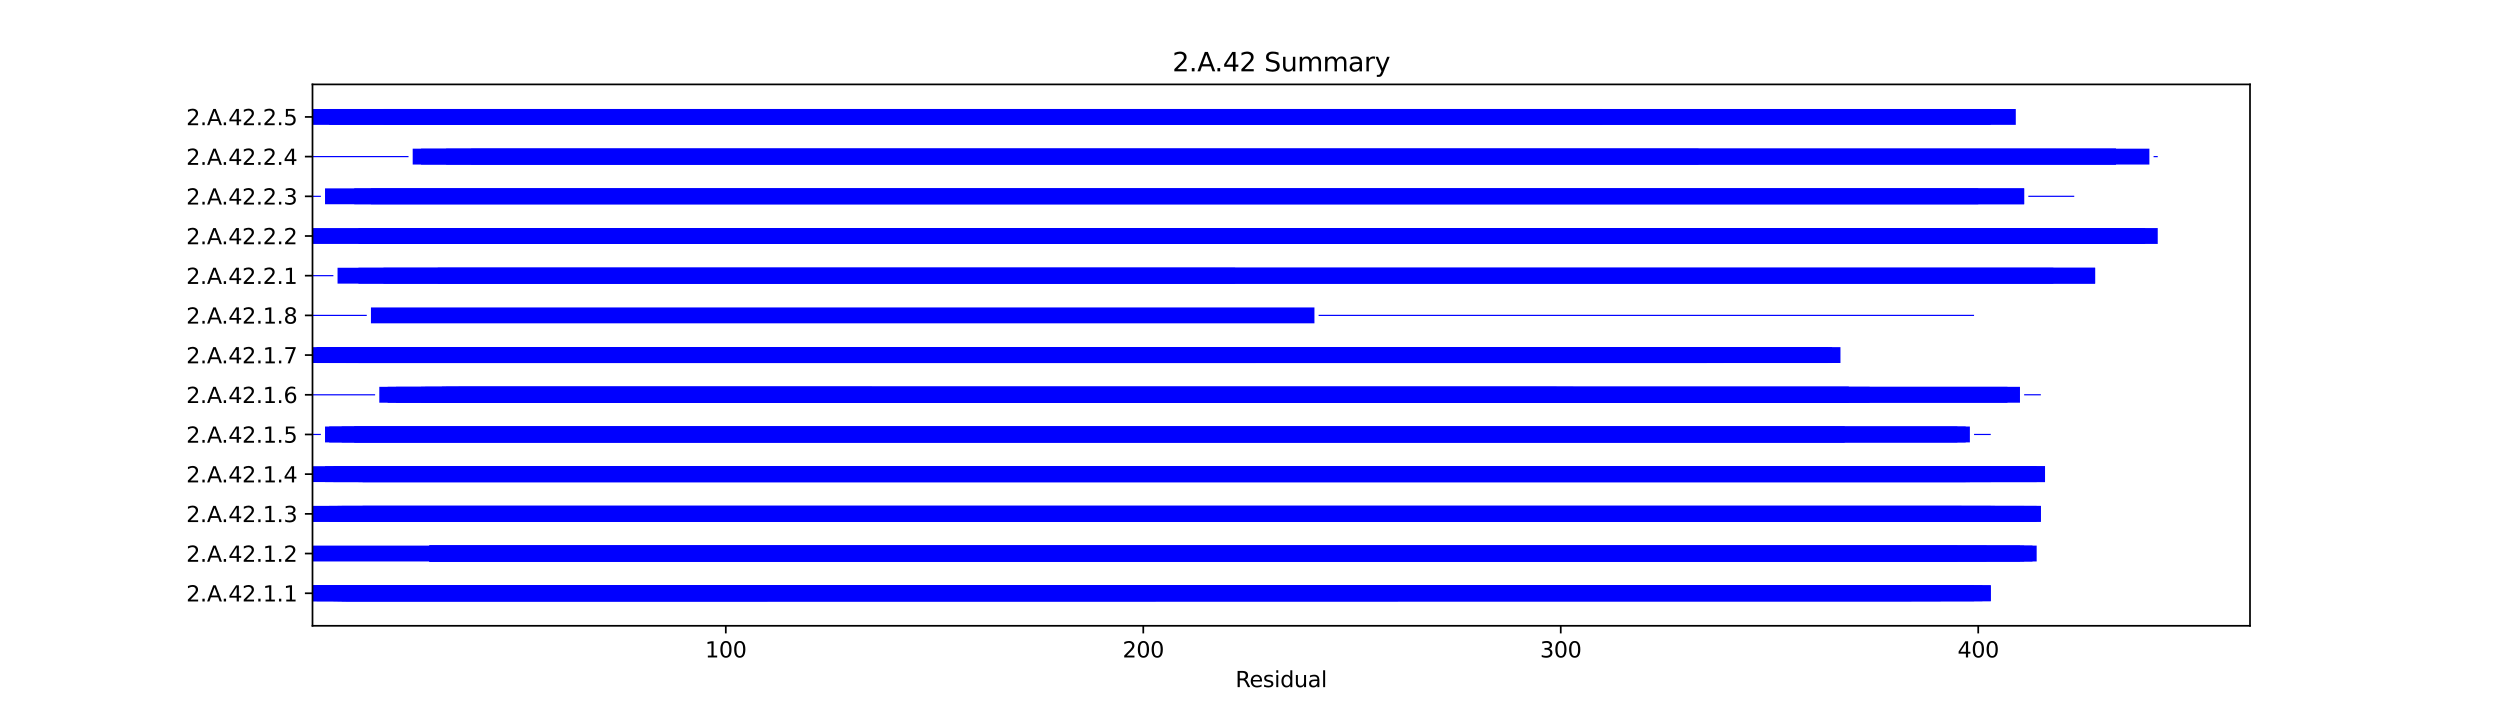 <?xml version="1.0" encoding="utf-8" standalone="no"?>
<!DOCTYPE svg PUBLIC "-//W3C//DTD SVG 1.1//EN"
  "http://www.w3.org/Graphics/SVG/1.1/DTD/svg11.dtd">
<svg xmlns:xlink="http://www.w3.org/1999/xlink" width="1152pt" height="324pt" viewBox="0 0 1152 324" xmlns="http://www.w3.org/2000/svg" version="1.1">
 <defs>
  <style type="text/css">*{stroke-linejoin: round; stroke-linecap: butt}</style>
 </defs>
 <g id="figure_1">
  <g id="patch_1">
   <path d="M 0 324 
L 1152 324 
L 1152 0 
L 0 0 
z
" style="fill: #ffffff"/>
  </g>
  <g id="axes_1">
   <g id="patch_2">
    <path d="M 144 288.36 
L 1036.8 288.36 
L 1036.8 38.88 
L 144 38.88 
z
" style="fill: #ffffff"/>
   </g>
   <g id="patch_3">
    <path d="M 144 277.02 
L 917.337 277.02 
L 917.337 269.704 
L 144 269.704 
z
" clip-path="url(#pc63a8772eb)" style="fill: #0000ff"/>
   </g>
   <g id="patch_4">
    <path d="M 144 277.02 
L 909.642 277.02 
L 909.642 269.704 
L 144 269.704 
z
" clip-path="url(#pc63a8772eb)" style="fill: #0000ff"/>
   </g>
   <g id="patch_5">
    <path d="M 144 277.02 
L 894.252 277.02 
L 894.252 269.704 
L 144 269.704 
z
" clip-path="url(#pc63a8772eb)" style="fill: #0000ff"/>
   </g>
   <g id="patch_6">
    <path d="M 145.924 277.02 
L 917.337 277.02 
L 917.337 269.704 
L 145.924 269.704 
z
" clip-path="url(#pc63a8772eb)" style="fill: #0000ff"/>
   </g>
   <g id="patch_7">
    <path d="M 153.619 277.02 
L 913.489 277.02 
L 913.489 269.704 
L 153.619 269.704 
z
" clip-path="url(#pc63a8772eb)" style="fill: #0000ff"/>
   </g>
   <g id="patch_8">
    <path d="M 155.542 277.02 
L 880.786 277.02 
L 880.786 269.704 
L 155.542 269.704 
z
" clip-path="url(#pc63a8772eb)" style="fill: #0000ff"/>
   </g>
   <g id="patch_9">
    <path d="M 157.466 277.02 
L 353.686 277.02 
L 353.686 269.704 
L 157.466 269.704 
z
" clip-path="url(#pc63a8772eb)" style="fill: #0000ff"/>
   </g>
   <g id="patch_10">
    <path d="M 157.466 277.02 
L 532.592 277.02 
L 532.592 269.704 
L 157.466 269.704 
z
" clip-path="url(#pc63a8772eb)" style="fill: #0000ff"/>
   </g>
   <g id="patch_11">
    <path d="M 159.39 277.02 
L 644.168 277.02 
L 644.168 269.704 
L 159.39 269.704 
z
" clip-path="url(#pc63a8772eb)" style="fill: #0000ff"/>
   </g>
   <g id="patch_12">
    <path d="M 144 258.73 
L 938.498 258.73 
L 938.498 251.414 
L 144 251.414 
z
" clip-path="url(#pc63a8772eb)" style="fill: #0000ff"/>
   </g>
   <g id="patch_13">
    <path d="M 197.864 258.73 
L 936.574 258.73 
L 936.574 251.414 
L 197.864 251.414 
z
" clip-path="url(#pc63a8772eb)" style="fill: #0000ff"/>
   </g>
   <g id="patch_14">
    <path d="M 197.864 258.73 
L 932.727 258.73 
L 932.727 251.414 
L 197.864 251.414 
z
" clip-path="url(#pc63a8772eb)" style="fill: #0000ff"/>
   </g>
   <g id="patch_15">
    <path d="M 197.864 258.73 
L 930.803 258.73 
L 930.803 251.414 
L 197.864 251.414 
z
" clip-path="url(#pc63a8772eb)" style="fill: #0000ff"/>
   </g>
   <g id="patch_16">
    <path d="M 197.864 258.73 
L 901.947 258.73 
L 901.947 251.414 
L 197.864 251.414 
z
" clip-path="url(#pc63a8772eb)" style="fill: #0000ff"/>
   </g>
   <g id="patch_17">
    <path d="M 197.864 258.73 
L 915.413 258.73 
L 915.413 251.414 
L 197.864 251.414 
z
" clip-path="url(#pc63a8772eb)" style="fill: #0000ff"/>
   </g>
   <g id="patch_18">
    <path d="M 144 240.439 
L 940.421 240.439 
L 940.421 233.123 
L 144 233.123 
z
" clip-path="url(#pc63a8772eb)" style="fill: #0000ff"/>
   </g>
   <g id="patch_19">
    <path d="M 144 240.439 
L 932.727 240.439 
L 932.727 233.123 
L 144 233.123 
z
" clip-path="url(#pc63a8772eb)" style="fill: #0000ff"/>
   </g>
   <g id="patch_20">
    <path d="M 151.695 240.439 
L 938.498 240.439 
L 938.498 233.123 
L 151.695 233.123 
z
" clip-path="url(#pc63a8772eb)" style="fill: #0000ff"/>
   </g>
   <g id="patch_21">
    <path d="M 155.542 240.439 
L 917.337 240.439 
L 917.337 233.123 
L 155.542 233.123 
z
" clip-path="url(#pc63a8772eb)" style="fill: #0000ff"/>
   </g>
   <g id="patch_22">
    <path d="M 157.466 240.439 
L 940.421 240.439 
L 940.421 233.123 
L 157.466 233.123 
z
" clip-path="url(#pc63a8772eb)" style="fill: #0000ff"/>
   </g>
   <g id="patch_23">
    <path d="M 167.085 240.439 
L 919.261 240.439 
L 919.261 233.123 
L 167.085 233.123 
z
" clip-path="url(#pc63a8772eb)" style="fill: #0000ff"/>
   </g>
   <g id="patch_24">
    <path d="M 167.085 240.439 
L 903.871 240.439 
L 903.871 233.123 
L 167.085 233.123 
z
" clip-path="url(#pc63a8772eb)" style="fill: #0000ff"/>
   </g>
   <g id="patch_25">
    <path d="M 144 222.149 
L 942.345 222.149 
L 942.345 214.833 
L 144 214.833 
z
" clip-path="url(#pc63a8772eb)" style="fill: #0000ff"/>
   </g>
   <g id="patch_26">
    <path d="M 149.771 222.149 
L 907.718 222.149 
L 907.718 214.833 
L 149.771 214.833 
z
" clip-path="url(#pc63a8772eb)" style="fill: #0000ff"/>
   </g>
   <g id="patch_27">
    <path d="M 153.619 222.149 
L 917.337 222.149 
L 917.337 214.833 
L 153.619 214.833 
z
" clip-path="url(#pc63a8772eb)" style="fill: #0000ff"/>
   </g>
   <g id="patch_28">
    <path d="M 165.161 222.149 
L 905.794 222.149 
L 905.794 214.833 
L 165.161 214.833 
z
" clip-path="url(#pc63a8772eb)" style="fill: #0000ff"/>
   </g>
   <g id="patch_29">
    <path d="M 167.085 222.149 
L 942.345 222.149 
L 942.345 214.833 
L 167.085 214.833 
z
" clip-path="url(#pc63a8772eb)" style="fill: #0000ff"/>
   </g>
   <g id="patch_30">
    <path d="M 167.085 222.149 
L 938.498 222.149 
L 938.498 214.833 
L 167.085 214.833 
z
" clip-path="url(#pc63a8772eb)" style="fill: #0000ff"/>
   </g>
   <g id="patch_31">
    <path d="M 144 200.475 
L 147.847 200.475 
L 147.847 199.926 
L 144 199.926 
z
" clip-path="url(#pc63a8772eb)" style="fill: #0000ff"/>
   </g>
   <g id="patch_32">
    <path d="M 149.771 203.859 
L 905.794 203.859 
L 905.794 196.543 
L 149.771 196.543 
z
" clip-path="url(#pc63a8772eb)" style="fill: #0000ff"/>
   </g>
   <g id="patch_33">
    <path d="M 151.695 203.859 
L 907.718 203.859 
L 907.718 196.543 
L 151.695 196.543 
z
" clip-path="url(#pc63a8772eb)" style="fill: #0000ff"/>
   </g>
   <g id="patch_34">
    <path d="M 157.466 203.859 
L 850.006 203.859 
L 850.006 196.543 
L 157.466 196.543 
z
" clip-path="url(#pc63a8772eb)" style="fill: #0000ff"/>
   </g>
   <g id="patch_35">
    <path d="M 163.237 203.859 
L 850.006 203.859 
L 850.006 196.543 
L 163.237 196.543 
z
" clip-path="url(#pc63a8772eb)" style="fill: #0000ff"/>
   </g>
   <g id="patch_36">
    <path d="M 163.237 203.859 
L 901.947 203.859 
L 901.947 196.543 
L 163.237 196.543 
z
" clip-path="url(#pc63a8772eb)" style="fill: #0000ff"/>
   </g>
   <g id="patch_37">
    <path d="M 909.642 200.475 
L 917.337 200.475 
L 917.337 199.926 
L 909.642 199.926 
z
" clip-path="url(#pc63a8772eb)" style="fill: #0000ff"/>
   </g>
   <g id="patch_38">
    <path d="M 144 182.185 
L 172.856 182.185 
L 172.856 181.636 
L 144 181.636 
z
" clip-path="url(#pc63a8772eb)" style="fill: #0000ff"/>
   </g>
   <g id="patch_39">
    <path d="M 174.78 185.568 
L 724.964 185.568 
L 724.964 178.252 
L 174.78 178.252 
z
" clip-path="url(#pc63a8772eb)" style="fill: #0000ff"/>
   </g>
   <g id="patch_40">
    <path d="M 178.627 185.568 
L 930.803 185.568 
L 930.803 178.252 
L 178.627 178.252 
z
" clip-path="url(#pc63a8772eb)" style="fill: #0000ff"/>
   </g>
   <g id="patch_41">
    <path d="M 182.474 185.568 
L 851.93 185.568 
L 851.93 178.252 
L 182.474 178.252 
z
" clip-path="url(#pc63a8772eb)" style="fill: #0000ff"/>
   </g>
   <g id="patch_42">
    <path d="M 194.017 185.568 
L 717.27 185.568 
L 717.27 178.252 
L 194.017 178.252 
z
" clip-path="url(#pc63a8772eb)" style="fill: #0000ff"/>
   </g>
   <g id="patch_43">
    <path d="M 195.941 185.568 
L 925.032 185.568 
L 925.032 178.252 
L 195.941 178.252 
z
" clip-path="url(#pc63a8772eb)" style="fill: #0000ff"/>
   </g>
   <g id="patch_44">
    <path d="M 203.635 185.568 
L 851.93 185.568 
L 851.93 178.252 
L 203.635 178.252 
z
" clip-path="url(#pc63a8772eb)" style="fill: #0000ff"/>
   </g>
   <g id="patch_45">
    <path d="M 203.635 185.568 
L 851.93 185.568 
L 851.93 178.252 
L 203.635 178.252 
z
" clip-path="url(#pc63a8772eb)" style="fill: #0000ff"/>
   </g>
   <g id="patch_46">
    <path d="M 205.559 185.568 
L 861.549 185.568 
L 861.549 178.252 
L 205.559 178.252 
z
" clip-path="url(#pc63a8772eb)" style="fill: #0000ff"/>
   </g>
   <g id="patch_47">
    <path d="M 211.33 185.568 
L 401.779 185.568 
L 401.779 178.252 
L 211.33 178.252 
z
" clip-path="url(#pc63a8772eb)" style="fill: #0000ff"/>
   </g>
   <g id="patch_48">
    <path d="M 932.727 182.185 
L 940.421 182.185 
L 940.421 181.636 
L 932.727 181.636 
z
" clip-path="url(#pc63a8772eb)" style="fill: #0000ff"/>
   </g>
   <g id="patch_49">
    <path d="M 144 167.278 
L 848.083 167.278 
L 848.083 159.962 
L 144 159.962 
z
" clip-path="url(#pc63a8772eb)" style="fill: #0000ff"/>
   </g>
   <g id="patch_50">
    <path d="M 145.924 167.278 
L 844.235 167.278 
L 844.235 159.962 
L 145.924 159.962 
z
" clip-path="url(#pc63a8772eb)" style="fill: #0000ff"/>
   </g>
   <g id="patch_51">
    <path d="M 145.924 167.278 
L 842.312 167.278 
L 842.312 159.962 
L 145.924 159.962 
z
" clip-path="url(#pc63a8772eb)" style="fill: #0000ff"/>
   </g>
   <g id="patch_52">
    <path d="M 151.695 167.278 
L 786.524 167.278 
L 786.524 159.962 
L 151.695 159.962 
z
" clip-path="url(#pc63a8772eb)" style="fill: #0000ff"/>
   </g>
   <g id="patch_53">
    <path d="M 159.39 167.278 
L 578.761 167.278 
L 578.761 159.962 
L 159.39 159.962 
z
" clip-path="url(#pc63a8772eb)" style="fill: #0000ff"/>
   </g>
   <g id="patch_54">
    <path d="M 165.161 167.278 
L 786.524 167.278 
L 786.524 159.962 
L 165.161 159.962 
z
" clip-path="url(#pc63a8772eb)" style="fill: #0000ff"/>
   </g>
   <g id="patch_55">
    <path d="M 165.161 167.278 
L 794.218 167.278 
L 794.218 159.962 
L 165.161 159.962 
z
" clip-path="url(#pc63a8772eb)" style="fill: #0000ff"/>
   </g>
   <g id="patch_56">
    <path d="M 144 145.604 
L 169.008 145.604 
L 169.008 145.055 
L 144 145.055 
z
" clip-path="url(#pc63a8772eb)" style="fill: #0000ff"/>
   </g>
   <g id="patch_57">
    <path d="M 170.932 148.988 
L 605.694 148.988 
L 605.694 141.672 
L 170.932 141.672 
z
" clip-path="url(#pc63a8772eb)" style="fill: #0000ff"/>
   </g>
   <g id="patch_58">
    <path d="M 607.617 145.604 
L 909.642 145.604 
L 909.642 145.055 
L 607.617 145.055 
z
" clip-path="url(#pc63a8772eb)" style="fill: #0000ff"/>
   </g>
   <g id="patch_59">
    <path d="M 144 127.314 
L 153.619 127.314 
L 153.619 126.765 
L 144 126.765 
z
" clip-path="url(#pc63a8772eb)" style="fill: #0000ff"/>
   </g>
   <g id="patch_60">
    <path d="M 155.542 130.697 
L 965.43 130.697 
L 965.43 123.381 
L 155.542 123.381 
z
" clip-path="url(#pc63a8772eb)" style="fill: #0000ff"/>
   </g>
   <g id="patch_61">
    <path d="M 165.161 130.697 
L 965.43 130.697 
L 965.43 123.381 
L 165.161 123.381 
z
" clip-path="url(#pc63a8772eb)" style="fill: #0000ff"/>
   </g>
   <g id="patch_62">
    <path d="M 176.703 130.697 
L 946.193 130.697 
L 946.193 123.381 
L 176.703 123.381 
z
" clip-path="url(#pc63a8772eb)" style="fill: #0000ff"/>
   </g>
   <g id="patch_63">
    <path d="M 201.712 130.697 
L 569.143 130.697 
L 569.143 123.381 
L 201.712 123.381 
z
" clip-path="url(#pc63a8772eb)" style="fill: #0000ff"/>
   </g>
   <g id="patch_64">
    <path d="M 967.354 127.314 
L 967.354 127.314 
L 967.354 126.765 
L 967.354 126.765 
z
" clip-path="url(#pc63a8772eb)" style="fill: #0000ff"/>
   </g>
   <g id="patch_65">
    <path d="M 144 112.407 
L 994.286 112.407 
L 994.286 105.091 
L 144 105.091 
z
" clip-path="url(#pc63a8772eb)" style="fill: #0000ff"/>
   </g>
   <g id="patch_66">
    <path d="M 165.161 112.407 
L 988.515 112.407 
L 988.515 105.091 
L 165.161 105.091 
z
" clip-path="url(#pc63a8772eb)" style="fill: #0000ff"/>
   </g>
   <g id="patch_67">
    <path d="M 174.78 112.407 
L 975.048 112.407 
L 975.048 105.091 
L 174.78 105.091 
z
" clip-path="url(#pc63a8772eb)" style="fill: #0000ff"/>
   </g>
   <g id="patch_68">
    <path d="M 144 90.733 
L 147.847 90.733 
L 147.847 90.184 
L 144 90.184 
z
" clip-path="url(#pc63a8772eb)" style="fill: #0000ff"/>
   </g>
   <g id="patch_69">
    <path d="M 149.771 94.117 
L 911.566 94.117 
L 911.566 86.801 
L 149.771 86.801 
z
" clip-path="url(#pc63a8772eb)" style="fill: #0000ff"/>
   </g>
   <g id="patch_70">
    <path d="M 163.237 94.117 
L 932.727 94.117 
L 932.727 86.801 
L 163.237 86.801 
z
" clip-path="url(#pc63a8772eb)" style="fill: #0000ff"/>
   </g>
   <g id="patch_71">
    <path d="M 170.932 94.117 
L 932.727 94.117 
L 932.727 86.801 
L 170.932 86.801 
z
" clip-path="url(#pc63a8772eb)" style="fill: #0000ff"/>
   </g>
   <g id="patch_72">
    <path d="M 934.65 90.733 
L 955.811 90.733 
L 955.811 90.184 
L 934.65 90.184 
z
" clip-path="url(#pc63a8772eb)" style="fill: #0000ff"/>
   </g>
   <g id="patch_73">
    <path d="M 144 72.443 
L 188.246 72.443 
L 188.246 71.894 
L 144 71.894 
z
" clip-path="url(#pc63a8772eb)" style="fill: #0000ff"/>
   </g>
   <g id="patch_74">
    <path d="M 190.169 75.826 
L 975.048 75.826 
L 975.048 68.51 
L 190.169 68.51 
z
" clip-path="url(#pc63a8772eb)" style="fill: #0000ff"/>
   </g>
   <g id="patch_75">
    <path d="M 194.017 75.826 
L 990.438 75.826 
L 990.438 68.51 
L 194.017 68.51 
z
" clip-path="url(#pc63a8772eb)" style="fill: #0000ff"/>
   </g>
   <g id="patch_76">
    <path d="M 205.559 75.826 
L 975.048 75.826 
L 975.048 68.51 
L 205.559 68.51 
z
" clip-path="url(#pc63a8772eb)" style="fill: #0000ff"/>
   </g>
   <g id="patch_77">
    <path d="M 217.101 75.826 
L 782.676 75.826 
L 782.676 68.51 
L 217.101 68.51 
z
" clip-path="url(#pc63a8772eb)" style="fill: #0000ff"/>
   </g>
   <g id="patch_78">
    <path d="M 992.362 72.443 
L 994.286 72.443 
L 994.286 71.894 
L 992.362 71.894 
z
" clip-path="url(#pc63a8772eb)" style="fill: #0000ff"/>
   </g>
   <g id="patch_79">
    <path d="M 144 57.536 
L 928.879 57.536 
L 928.879 50.22 
L 144 50.22 
z
" clip-path="url(#pc63a8772eb)" style="fill: #0000ff"/>
   </g>
   <g id="patch_80">
    <path d="M 151.695 57.536 
L 917.337 57.536 
L 917.337 50.22 
L 151.695 50.22 
z
" clip-path="url(#pc63a8772eb)" style="fill: #0000ff"/>
   </g>
   <g id="patch_81">
    <path d="M 176.703 57.536 
L 738.431 57.536 
L 738.431 50.22 
L 176.703 50.22 
z
" clip-path="url(#pc63a8772eb)" style="fill: #0000ff"/>
   </g>
   <g id="matplotlib.axis_1">
    <g id="xtick_1">
     <g id="line2d_1">
      <defs>
       <path id="md374cf6dbb" d="M 0 0 
L 0 3.5 
" style="stroke: #000000; stroke-width: 0.8"/>
      </defs>
      <g>
       <use xlink:href="#md374cf6dbb" x="334.449" y="288.36" style="stroke: #000000; stroke-width: 0.8"/>
      </g>
     </g>
     <g id="text_1">
      <!-- 100 -->
      <g transform="translate(324.905 302.958) scale(0.1 -0.1)">
       <defs>
        <path id="DejaVuSans-31" d="M 794 531 
L 1825 531 
L 1825 4091 
L 703 3866 
L 703 4441 
L 1819 4666 
L 2450 4666 
L 2450 531 
L 3481 531 
L 3481 0 
L 794 0 
L 794 531 
z
" transform="scale(0.016)"/>
        <path id="DejaVuSans-30" d="M 2034 4250 
Q 1547 4250 1301 3770 
Q 1056 3291 1056 2328 
Q 1056 1369 1301 889 
Q 1547 409 2034 409 
Q 2525 409 2770 889 
Q 3016 1369 3016 2328 
Q 3016 3291 2770 3770 
Q 2525 4250 2034 4250 
z
M 2034 4750 
Q 2819 4750 3233 4129 
Q 3647 3509 3647 2328 
Q 3647 1150 3233 529 
Q 2819 -91 2034 -91 
Q 1250 -91 836 529 
Q 422 1150 422 2328 
Q 422 3509 836 4129 
Q 1250 4750 2034 4750 
z
" transform="scale(0.016)"/>
       </defs>
       <use xlink:href="#DejaVuSans-31"/>
       <use xlink:href="#DejaVuSans-30" x="63.623"/>
       <use xlink:href="#DejaVuSans-30" x="127.246"/>
      </g>
     </g>
    </g>
    <g id="xtick_2">
     <g id="line2d_2">
      <g>
       <use xlink:href="#md374cf6dbb" x="526.821" y="288.36" style="stroke: #000000; stroke-width: 0.8"/>
      </g>
     </g>
     <g id="text_2">
      <!-- 200 -->
      <g transform="translate(517.277 302.958) scale(0.1 -0.1)">
       <defs>
        <path id="DejaVuSans-32" d="M 1228 531 
L 3431 531 
L 3431 0 
L 469 0 
L 469 531 
Q 828 903 1448 1529 
Q 2069 2156 2228 2338 
Q 2531 2678 2651 2914 
Q 2772 3150 2772 3378 
Q 2772 3750 2511 3984 
Q 2250 4219 1831 4219 
Q 1534 4219 1204 4116 
Q 875 4013 500 3803 
L 500 4441 
Q 881 4594 1212 4672 
Q 1544 4750 1819 4750 
Q 2544 4750 2975 4387 
Q 3406 4025 3406 3419 
Q 3406 3131 3298 2873 
Q 3191 2616 2906 2266 
Q 2828 2175 2409 1742 
Q 1991 1309 1228 531 
z
" transform="scale(0.016)"/>
       </defs>
       <use xlink:href="#DejaVuSans-32"/>
       <use xlink:href="#DejaVuSans-30" x="63.623"/>
       <use xlink:href="#DejaVuSans-30" x="127.246"/>
      </g>
     </g>
    </g>
    <g id="xtick_3">
     <g id="line2d_3">
      <g>
       <use xlink:href="#md374cf6dbb" x="719.193" y="288.36" style="stroke: #000000; stroke-width: 0.8"/>
      </g>
     </g>
     <g id="text_3">
      <!-- 300 -->
      <g transform="translate(709.65 302.958) scale(0.1 -0.1)">
       <defs>
        <path id="DejaVuSans-33" d="M 2597 2516 
Q 3050 2419 3304 2112 
Q 3559 1806 3559 1356 
Q 3559 666 3084 287 
Q 2609 -91 1734 -91 
Q 1441 -91 1130 -33 
Q 819 25 488 141 
L 488 750 
Q 750 597 1062 519 
Q 1375 441 1716 441 
Q 2309 441 2620 675 
Q 2931 909 2931 1356 
Q 2931 1769 2642 2001 
Q 2353 2234 1838 2234 
L 1294 2234 
L 1294 2753 
L 1863 2753 
Q 2328 2753 2575 2939 
Q 2822 3125 2822 3475 
Q 2822 3834 2567 4026 
Q 2313 4219 1838 4219 
Q 1578 4219 1281 4162 
Q 984 4106 628 3988 
L 628 4550 
Q 988 4650 1302 4700 
Q 1616 4750 1894 4750 
Q 2613 4750 3031 4423 
Q 3450 4097 3450 3541 
Q 3450 3153 3228 2886 
Q 3006 2619 2597 2516 
z
" transform="scale(0.016)"/>
       </defs>
       <use xlink:href="#DejaVuSans-33"/>
       <use xlink:href="#DejaVuSans-30" x="63.623"/>
       <use xlink:href="#DejaVuSans-30" x="127.246"/>
      </g>
     </g>
    </g>
    <g id="xtick_4">
     <g id="line2d_4">
      <g>
       <use xlink:href="#md374cf6dbb" x="911.566" y="288.36" style="stroke: #000000; stroke-width: 0.8"/>
      </g>
     </g>
     <g id="text_4">
      <!-- 400 -->
      <g transform="translate(902.022 302.958) scale(0.1 -0.1)">
       <defs>
        <path id="DejaVuSans-34" d="M 2419 4116 
L 825 1625 
L 2419 1625 
L 2419 4116 
z
M 2253 4666 
L 3047 4666 
L 3047 1625 
L 3713 1625 
L 3713 1100 
L 3047 1100 
L 3047 0 
L 2419 0 
L 2419 1100 
L 313 1100 
L 313 1709 
L 2253 4666 
z
" transform="scale(0.016)"/>
       </defs>
       <use xlink:href="#DejaVuSans-34"/>
       <use xlink:href="#DejaVuSans-30" x="63.623"/>
       <use xlink:href="#DejaVuSans-30" x="127.246"/>
      </g>
     </g>
    </g>
    <g id="text_5">
     <!-- Residual -->
     <g transform="translate(569.284 316.637) scale(0.1 -0.1)">
      <defs>
       <path id="DejaVuSans-52" d="M 2841 2188 
Q 3044 2119 3236 1894 
Q 3428 1669 3622 1275 
L 4263 0 
L 3584 0 
L 2988 1197 
Q 2756 1666 2539 1819 
Q 2322 1972 1947 1972 
L 1259 1972 
L 1259 0 
L 628 0 
L 628 4666 
L 2053 4666 
Q 2853 4666 3247 4331 
Q 3641 3997 3641 3322 
Q 3641 2881 3436 2590 
Q 3231 2300 2841 2188 
z
M 1259 4147 
L 1259 2491 
L 2053 2491 
Q 2509 2491 2742 2702 
Q 2975 2913 2975 3322 
Q 2975 3731 2742 3939 
Q 2509 4147 2053 4147 
L 1259 4147 
z
" transform="scale(0.016)"/>
       <path id="DejaVuSans-65" d="M 3597 1894 
L 3597 1613 
L 953 1613 
Q 991 1019 1311 708 
Q 1631 397 2203 397 
Q 2534 397 2845 478 
Q 3156 559 3463 722 
L 3463 178 
Q 3153 47 2828 -22 
Q 2503 -91 2169 -91 
Q 1331 -91 842 396 
Q 353 884 353 1716 
Q 353 2575 817 3079 
Q 1281 3584 2069 3584 
Q 2775 3584 3186 3129 
Q 3597 2675 3597 1894 
z
M 3022 2063 
Q 3016 2534 2758 2815 
Q 2500 3097 2075 3097 
Q 1594 3097 1305 2825 
Q 1016 2553 972 2059 
L 3022 2063 
z
" transform="scale(0.016)"/>
       <path id="DejaVuSans-73" d="M 2834 3397 
L 2834 2853 
Q 2591 2978 2328 3040 
Q 2066 3103 1784 3103 
Q 1356 3103 1142 2972 
Q 928 2841 928 2578 
Q 928 2378 1081 2264 
Q 1234 2150 1697 2047 
L 1894 2003 
Q 2506 1872 2764 1633 
Q 3022 1394 3022 966 
Q 3022 478 2636 193 
Q 2250 -91 1575 -91 
Q 1294 -91 989 -36 
Q 684 19 347 128 
L 347 722 
Q 666 556 975 473 
Q 1284 391 1588 391 
Q 1994 391 2212 530 
Q 2431 669 2431 922 
Q 2431 1156 2273 1281 
Q 2116 1406 1581 1522 
L 1381 1569 
Q 847 1681 609 1914 
Q 372 2147 372 2553 
Q 372 3047 722 3315 
Q 1072 3584 1716 3584 
Q 2034 3584 2315 3537 
Q 2597 3491 2834 3397 
z
" transform="scale(0.016)"/>
       <path id="DejaVuSans-69" d="M 603 3500 
L 1178 3500 
L 1178 0 
L 603 0 
L 603 3500 
z
M 603 4863 
L 1178 4863 
L 1178 4134 
L 603 4134 
L 603 4863 
z
" transform="scale(0.016)"/>
       <path id="DejaVuSans-64" d="M 2906 2969 
L 2906 4863 
L 3481 4863 
L 3481 0 
L 2906 0 
L 2906 525 
Q 2725 213 2448 61 
Q 2172 -91 1784 -91 
Q 1150 -91 751 415 
Q 353 922 353 1747 
Q 353 2572 751 3078 
Q 1150 3584 1784 3584 
Q 2172 3584 2448 3432 
Q 2725 3281 2906 2969 
z
M 947 1747 
Q 947 1113 1208 752 
Q 1469 391 1925 391 
Q 2381 391 2643 752 
Q 2906 1113 2906 1747 
Q 2906 2381 2643 2742 
Q 2381 3103 1925 3103 
Q 1469 3103 1208 2742 
Q 947 2381 947 1747 
z
" transform="scale(0.016)"/>
       <path id="DejaVuSans-75" d="M 544 1381 
L 544 3500 
L 1119 3500 
L 1119 1403 
Q 1119 906 1312 657 
Q 1506 409 1894 409 
Q 2359 409 2629 706 
Q 2900 1003 2900 1516 
L 2900 3500 
L 3475 3500 
L 3475 0 
L 2900 0 
L 2900 538 
Q 2691 219 2414 64 
Q 2138 -91 1772 -91 
Q 1169 -91 856 284 
Q 544 659 544 1381 
z
M 1991 3584 
L 1991 3584 
z
" transform="scale(0.016)"/>
       <path id="DejaVuSans-61" d="M 2194 1759 
Q 1497 1759 1228 1600 
Q 959 1441 959 1056 
Q 959 750 1161 570 
Q 1363 391 1709 391 
Q 2188 391 2477 730 
Q 2766 1069 2766 1631 
L 2766 1759 
L 2194 1759 
z
M 3341 1997 
L 3341 0 
L 2766 0 
L 2766 531 
Q 2569 213 2275 61 
Q 1981 -91 1556 -91 
Q 1019 -91 701 211 
Q 384 513 384 1019 
Q 384 1609 779 1909 
Q 1175 2209 1959 2209 
L 2766 2209 
L 2766 2266 
Q 2766 2663 2505 2880 
Q 2244 3097 1772 3097 
Q 1472 3097 1187 3025 
Q 903 2953 641 2809 
L 641 3341 
Q 956 3463 1253 3523 
Q 1550 3584 1831 3584 
Q 2591 3584 2966 3190 
Q 3341 2797 3341 1997 
z
" transform="scale(0.016)"/>
       <path id="DejaVuSans-6c" d="M 603 4863 
L 1178 4863 
L 1178 0 
L 603 0 
L 603 4863 
z
" transform="scale(0.016)"/>
      </defs>
      <use xlink:href="#DejaVuSans-52"/>
      <use xlink:href="#DejaVuSans-65" x="64.982"/>
      <use xlink:href="#DejaVuSans-73" x="126.506"/>
      <use xlink:href="#DejaVuSans-69" x="178.605"/>
      <use xlink:href="#DejaVuSans-64" x="206.389"/>
      <use xlink:href="#DejaVuSans-75" x="269.865"/>
      <use xlink:href="#DejaVuSans-61" x="333.244"/>
      <use xlink:href="#DejaVuSans-6c" x="394.523"/>
     </g>
    </g>
   </g>
   <g id="matplotlib.axis_2">
    <g id="ytick_1">
     <g id="line2d_5">
      <defs>
       <path id="m9eb8a35a6f" d="M 0 0 
L -3.5 0 
" style="stroke: #000000; stroke-width: 0.8"/>
      </defs>
      <g>
       <use xlink:href="#m9eb8a35a6f" x="144" y="273.362" style="stroke: #000000; stroke-width: 0.8"/>
      </g>
     </g>
     <g id="text_6">
      <!-- 2.A.42.1.1 -->
      <g transform="translate(85.809 277.161) scale(0.1 -0.1)">
       <defs>
        <path id="DejaVuSans-2e" d="M 684 794 
L 1344 794 
L 1344 0 
L 684 0 
L 684 794 
z
" transform="scale(0.016)"/>
        <path id="DejaVuSans-41" d="M 2188 4044 
L 1331 1722 
L 3047 1722 
L 2188 4044 
z
M 1831 4666 
L 2547 4666 
L 4325 0 
L 3669 0 
L 3244 1197 
L 1141 1197 
L 716 0 
L 50 0 
L 1831 4666 
z
" transform="scale(0.016)"/>
       </defs>
       <use xlink:href="#DejaVuSans-32"/>
       <use xlink:href="#DejaVuSans-2e" x="63.623"/>
       <use xlink:href="#DejaVuSans-41" x="95.41"/>
       <use xlink:href="#DejaVuSans-2e" x="162.068"/>
       <use xlink:href="#DejaVuSans-34" x="193.855"/>
       <use xlink:href="#DejaVuSans-32" x="257.479"/>
       <use xlink:href="#DejaVuSans-2e" x="321.102"/>
       <use xlink:href="#DejaVuSans-31" x="352.889"/>
       <use xlink:href="#DejaVuSans-2e" x="416.512"/>
       <use xlink:href="#DejaVuSans-31" x="448.299"/>
      </g>
     </g>
    </g>
    <g id="ytick_2">
     <g id="line2d_6">
      <g>
       <use xlink:href="#m9eb8a35a6f" x="144" y="255.072" style="stroke: #000000; stroke-width: 0.8"/>
      </g>
     </g>
     <g id="text_7">
      <!-- 2.A.42.1.2 -->
      <g transform="translate(85.809 258.871) scale(0.1 -0.1)">
       <use xlink:href="#DejaVuSans-32"/>
       <use xlink:href="#DejaVuSans-2e" x="63.623"/>
       <use xlink:href="#DejaVuSans-41" x="95.41"/>
       <use xlink:href="#DejaVuSans-2e" x="162.068"/>
       <use xlink:href="#DejaVuSans-34" x="193.855"/>
       <use xlink:href="#DejaVuSans-32" x="257.479"/>
       <use xlink:href="#DejaVuSans-2e" x="321.102"/>
       <use xlink:href="#DejaVuSans-31" x="352.889"/>
       <use xlink:href="#DejaVuSans-2e" x="416.512"/>
       <use xlink:href="#DejaVuSans-32" x="448.299"/>
      </g>
     </g>
    </g>
    <g id="ytick_3">
     <g id="line2d_7">
      <g>
       <use xlink:href="#m9eb8a35a6f" x="144" y="236.781" style="stroke: #000000; stroke-width: 0.8"/>
      </g>
     </g>
     <g id="text_8">
      <!-- 2.A.42.1.3 -->
      <g transform="translate(85.809 240.581) scale(0.1 -0.1)">
       <use xlink:href="#DejaVuSans-32"/>
       <use xlink:href="#DejaVuSans-2e" x="63.623"/>
       <use xlink:href="#DejaVuSans-41" x="95.41"/>
       <use xlink:href="#DejaVuSans-2e" x="162.068"/>
       <use xlink:href="#DejaVuSans-34" x="193.855"/>
       <use xlink:href="#DejaVuSans-32" x="257.479"/>
       <use xlink:href="#DejaVuSans-2e" x="321.102"/>
       <use xlink:href="#DejaVuSans-31" x="352.889"/>
       <use xlink:href="#DejaVuSans-2e" x="416.512"/>
       <use xlink:href="#DejaVuSans-33" x="448.299"/>
      </g>
     </g>
    </g>
    <g id="ytick_4">
     <g id="line2d_8">
      <g>
       <use xlink:href="#m9eb8a35a6f" x="144" y="218.491" style="stroke: #000000; stroke-width: 0.8"/>
      </g>
     </g>
     <g id="text_9">
      <!-- 2.A.42.1.4 -->
      <g transform="translate(85.809 222.29) scale(0.1 -0.1)">
       <use xlink:href="#DejaVuSans-32"/>
       <use xlink:href="#DejaVuSans-2e" x="63.623"/>
       <use xlink:href="#DejaVuSans-41" x="95.41"/>
       <use xlink:href="#DejaVuSans-2e" x="162.068"/>
       <use xlink:href="#DejaVuSans-34" x="193.855"/>
       <use xlink:href="#DejaVuSans-32" x="257.479"/>
       <use xlink:href="#DejaVuSans-2e" x="321.102"/>
       <use xlink:href="#DejaVuSans-31" x="352.889"/>
       <use xlink:href="#DejaVuSans-2e" x="416.512"/>
       <use xlink:href="#DejaVuSans-34" x="448.299"/>
      </g>
     </g>
    </g>
    <g id="ytick_5">
     <g id="line2d_9">
      <g>
       <use xlink:href="#m9eb8a35a6f" x="144" y="200.201" style="stroke: #000000; stroke-width: 0.8"/>
      </g>
     </g>
     <g id="text_10">
      <!-- 2.A.42.1.5 -->
      <g transform="translate(85.809 204) scale(0.1 -0.1)">
       <defs>
        <path id="DejaVuSans-35" d="M 691 4666 
L 3169 4666 
L 3169 4134 
L 1269 4134 
L 1269 2991 
Q 1406 3038 1543 3061 
Q 1681 3084 1819 3084 
Q 2600 3084 3056 2656 
Q 3513 2228 3513 1497 
Q 3513 744 3044 326 
Q 2575 -91 1722 -91 
Q 1428 -91 1123 -41 
Q 819 9 494 109 
L 494 744 
Q 775 591 1075 516 
Q 1375 441 1709 441 
Q 2250 441 2565 725 
Q 2881 1009 2881 1497 
Q 2881 1984 2565 2268 
Q 2250 2553 1709 2553 
Q 1456 2553 1204 2497 
Q 953 2441 691 2322 
L 691 4666 
z
" transform="scale(0.016)"/>
       </defs>
       <use xlink:href="#DejaVuSans-32"/>
       <use xlink:href="#DejaVuSans-2e" x="63.623"/>
       <use xlink:href="#DejaVuSans-41" x="95.41"/>
       <use xlink:href="#DejaVuSans-2e" x="162.068"/>
       <use xlink:href="#DejaVuSans-34" x="193.855"/>
       <use xlink:href="#DejaVuSans-32" x="257.479"/>
       <use xlink:href="#DejaVuSans-2e" x="321.102"/>
       <use xlink:href="#DejaVuSans-31" x="352.889"/>
       <use xlink:href="#DejaVuSans-2e" x="416.512"/>
       <use xlink:href="#DejaVuSans-35" x="448.299"/>
      </g>
     </g>
    </g>
    <g id="ytick_6">
     <g id="line2d_10">
      <g>
       <use xlink:href="#m9eb8a35a6f" x="144" y="181.91" style="stroke: #000000; stroke-width: 0.8"/>
      </g>
     </g>
     <g id="text_11">
      <!-- 2.A.42.1.6 -->
      <g transform="translate(85.809 185.71) scale(0.1 -0.1)">
       <defs>
        <path id="DejaVuSans-36" d="M 2113 2584 
Q 1688 2584 1439 2293 
Q 1191 2003 1191 1497 
Q 1191 994 1439 701 
Q 1688 409 2113 409 
Q 2538 409 2786 701 
Q 3034 994 3034 1497 
Q 3034 2003 2786 2293 
Q 2538 2584 2113 2584 
z
M 3366 4563 
L 3366 3988 
Q 3128 4100 2886 4159 
Q 2644 4219 2406 4219 
Q 1781 4219 1451 3797 
Q 1122 3375 1075 2522 
Q 1259 2794 1537 2939 
Q 1816 3084 2150 3084 
Q 2853 3084 3261 2657 
Q 3669 2231 3669 1497 
Q 3669 778 3244 343 
Q 2819 -91 2113 -91 
Q 1303 -91 875 529 
Q 447 1150 447 2328 
Q 447 3434 972 4092 
Q 1497 4750 2381 4750 
Q 2619 4750 2861 4703 
Q 3103 4656 3366 4563 
z
" transform="scale(0.016)"/>
       </defs>
       <use xlink:href="#DejaVuSans-32"/>
       <use xlink:href="#DejaVuSans-2e" x="63.623"/>
       <use xlink:href="#DejaVuSans-41" x="95.41"/>
       <use xlink:href="#DejaVuSans-2e" x="162.068"/>
       <use xlink:href="#DejaVuSans-34" x="193.855"/>
       <use xlink:href="#DejaVuSans-32" x="257.479"/>
       <use xlink:href="#DejaVuSans-2e" x="321.102"/>
       <use xlink:href="#DejaVuSans-31" x="352.889"/>
       <use xlink:href="#DejaVuSans-2e" x="416.512"/>
       <use xlink:href="#DejaVuSans-36" x="448.299"/>
      </g>
     </g>
    </g>
    <g id="ytick_7">
     <g id="line2d_11">
      <g>
       <use xlink:href="#m9eb8a35a6f" x="144" y="163.62" style="stroke: #000000; stroke-width: 0.8"/>
      </g>
     </g>
     <g id="text_12">
      <!-- 2.A.42.1.7 -->
      <g transform="translate(85.809 167.419) scale(0.1 -0.1)">
       <defs>
        <path id="DejaVuSans-37" d="M 525 4666 
L 3525 4666 
L 3525 4397 
L 1831 0 
L 1172 0 
L 2766 4134 
L 525 4134 
L 525 4666 
z
" transform="scale(0.016)"/>
       </defs>
       <use xlink:href="#DejaVuSans-32"/>
       <use xlink:href="#DejaVuSans-2e" x="63.623"/>
       <use xlink:href="#DejaVuSans-41" x="95.41"/>
       <use xlink:href="#DejaVuSans-2e" x="162.068"/>
       <use xlink:href="#DejaVuSans-34" x="193.855"/>
       <use xlink:href="#DejaVuSans-32" x="257.479"/>
       <use xlink:href="#DejaVuSans-2e" x="321.102"/>
       <use xlink:href="#DejaVuSans-31" x="352.889"/>
       <use xlink:href="#DejaVuSans-2e" x="416.512"/>
       <use xlink:href="#DejaVuSans-37" x="448.299"/>
      </g>
     </g>
    </g>
    <g id="ytick_8">
     <g id="line2d_12">
      <g>
       <use xlink:href="#m9eb8a35a6f" x="144" y="145.33" style="stroke: #000000; stroke-width: 0.8"/>
      </g>
     </g>
     <g id="text_13">
      <!-- 2.A.42.1.8 -->
      <g transform="translate(85.809 149.129) scale(0.1 -0.1)">
       <defs>
        <path id="DejaVuSans-38" d="M 2034 2216 
Q 1584 2216 1326 1975 
Q 1069 1734 1069 1313 
Q 1069 891 1326 650 
Q 1584 409 2034 409 
Q 2484 409 2743 651 
Q 3003 894 3003 1313 
Q 3003 1734 2745 1975 
Q 2488 2216 2034 2216 
z
M 1403 2484 
Q 997 2584 770 2862 
Q 544 3141 544 3541 
Q 544 4100 942 4425 
Q 1341 4750 2034 4750 
Q 2731 4750 3128 4425 
Q 3525 4100 3525 3541 
Q 3525 3141 3298 2862 
Q 3072 2584 2669 2484 
Q 3125 2378 3379 2068 
Q 3634 1759 3634 1313 
Q 3634 634 3220 271 
Q 2806 -91 2034 -91 
Q 1263 -91 848 271 
Q 434 634 434 1313 
Q 434 1759 690 2068 
Q 947 2378 1403 2484 
z
M 1172 3481 
Q 1172 3119 1398 2916 
Q 1625 2713 2034 2713 
Q 2441 2713 2670 2916 
Q 2900 3119 2900 3481 
Q 2900 3844 2670 4047 
Q 2441 4250 2034 4250 
Q 1625 4250 1398 4047 
Q 1172 3844 1172 3481 
z
" transform="scale(0.016)"/>
       </defs>
       <use xlink:href="#DejaVuSans-32"/>
       <use xlink:href="#DejaVuSans-2e" x="63.623"/>
       <use xlink:href="#DejaVuSans-41" x="95.41"/>
       <use xlink:href="#DejaVuSans-2e" x="162.068"/>
       <use xlink:href="#DejaVuSans-34" x="193.855"/>
       <use xlink:href="#DejaVuSans-32" x="257.479"/>
       <use xlink:href="#DejaVuSans-2e" x="321.102"/>
       <use xlink:href="#DejaVuSans-31" x="352.889"/>
       <use xlink:href="#DejaVuSans-2e" x="416.512"/>
       <use xlink:href="#DejaVuSans-38" x="448.299"/>
      </g>
     </g>
    </g>
    <g id="ytick_9">
     <g id="line2d_13">
      <g>
       <use xlink:href="#m9eb8a35a6f" x="144" y="127.039" style="stroke: #000000; stroke-width: 0.8"/>
      </g>
     </g>
     <g id="text_14">
      <!-- 2.A.42.2.1 -->
      <g transform="translate(85.809 130.839) scale(0.1 -0.1)">
       <use xlink:href="#DejaVuSans-32"/>
       <use xlink:href="#DejaVuSans-2e" x="63.623"/>
       <use xlink:href="#DejaVuSans-41" x="95.41"/>
       <use xlink:href="#DejaVuSans-2e" x="162.068"/>
       <use xlink:href="#DejaVuSans-34" x="193.855"/>
       <use xlink:href="#DejaVuSans-32" x="257.479"/>
       <use xlink:href="#DejaVuSans-2e" x="321.102"/>
       <use xlink:href="#DejaVuSans-32" x="352.889"/>
       <use xlink:href="#DejaVuSans-2e" x="416.512"/>
       <use xlink:href="#DejaVuSans-31" x="448.299"/>
      </g>
     </g>
    </g>
    <g id="ytick_10">
     <g id="line2d_14">
      <g>
       <use xlink:href="#m9eb8a35a6f" x="144" y="108.749" style="stroke: #000000; stroke-width: 0.8"/>
      </g>
     </g>
     <g id="text_15">
      <!-- 2.A.42.2.2 -->
      <g transform="translate(85.809 112.548) scale(0.1 -0.1)">
       <use xlink:href="#DejaVuSans-32"/>
       <use xlink:href="#DejaVuSans-2e" x="63.623"/>
       <use xlink:href="#DejaVuSans-41" x="95.41"/>
       <use xlink:href="#DejaVuSans-2e" x="162.068"/>
       <use xlink:href="#DejaVuSans-34" x="193.855"/>
       <use xlink:href="#DejaVuSans-32" x="257.479"/>
       <use xlink:href="#DejaVuSans-2e" x="321.102"/>
       <use xlink:href="#DejaVuSans-32" x="352.889"/>
       <use xlink:href="#DejaVuSans-2e" x="416.512"/>
       <use xlink:href="#DejaVuSans-32" x="448.299"/>
      </g>
     </g>
    </g>
    <g id="ytick_11">
     <g id="line2d_15">
      <g>
       <use xlink:href="#m9eb8a35a6f" x="144" y="90.459" style="stroke: #000000; stroke-width: 0.8"/>
      </g>
     </g>
     <g id="text_16">
      <!-- 2.A.42.2.3 -->
      <g transform="translate(85.809 94.258) scale(0.1 -0.1)">
       <use xlink:href="#DejaVuSans-32"/>
       <use xlink:href="#DejaVuSans-2e" x="63.623"/>
       <use xlink:href="#DejaVuSans-41" x="95.41"/>
       <use xlink:href="#DejaVuSans-2e" x="162.068"/>
       <use xlink:href="#DejaVuSans-34" x="193.855"/>
       <use xlink:href="#DejaVuSans-32" x="257.479"/>
       <use xlink:href="#DejaVuSans-2e" x="321.102"/>
       <use xlink:href="#DejaVuSans-32" x="352.889"/>
       <use xlink:href="#DejaVuSans-2e" x="416.512"/>
       <use xlink:href="#DejaVuSans-33" x="448.299"/>
      </g>
     </g>
    </g>
    <g id="ytick_12">
     <g id="line2d_16">
      <g>
       <use xlink:href="#m9eb8a35a6f" x="144" y="72.168" style="stroke: #000000; stroke-width: 0.8"/>
      </g>
     </g>
     <g id="text_17">
      <!-- 2.A.42.2.4 -->
      <g transform="translate(85.809 75.968) scale(0.1 -0.1)">
       <use xlink:href="#DejaVuSans-32"/>
       <use xlink:href="#DejaVuSans-2e" x="63.623"/>
       <use xlink:href="#DejaVuSans-41" x="95.41"/>
       <use xlink:href="#DejaVuSans-2e" x="162.068"/>
       <use xlink:href="#DejaVuSans-34" x="193.855"/>
       <use xlink:href="#DejaVuSans-32" x="257.479"/>
       <use xlink:href="#DejaVuSans-2e" x="321.102"/>
       <use xlink:href="#DejaVuSans-32" x="352.889"/>
       <use xlink:href="#DejaVuSans-2e" x="416.512"/>
       <use xlink:href="#DejaVuSans-34" x="448.299"/>
      </g>
     </g>
    </g>
    <g id="ytick_13">
     <g id="line2d_17">
      <g>
       <use xlink:href="#m9eb8a35a6f" x="144" y="53.878" style="stroke: #000000; stroke-width: 0.8"/>
      </g>
     </g>
     <g id="text_18">
      <!-- 2.A.42.2.5 -->
      <g transform="translate(85.809 57.677) scale(0.1 -0.1)">
       <use xlink:href="#DejaVuSans-32"/>
       <use xlink:href="#DejaVuSans-2e" x="63.623"/>
       <use xlink:href="#DejaVuSans-41" x="95.41"/>
       <use xlink:href="#DejaVuSans-2e" x="162.068"/>
       <use xlink:href="#DejaVuSans-34" x="193.855"/>
       <use xlink:href="#DejaVuSans-32" x="257.479"/>
       <use xlink:href="#DejaVuSans-2e" x="321.102"/>
       <use xlink:href="#DejaVuSans-32" x="352.889"/>
       <use xlink:href="#DejaVuSans-2e" x="416.512"/>
       <use xlink:href="#DejaVuSans-35" x="448.299"/>
      </g>
     </g>
    </g>
   </g>
   <g id="patch_82">
    <path d="M 144 288.36 
L 144 38.88 
" style="fill: none; stroke: #000000; stroke-width: 0.8; stroke-linejoin: miter; stroke-linecap: square"/>
   </g>
   <g id="patch_83">
    <path d="M 1036.8 288.36 
L 1036.8 38.88 
" style="fill: none; stroke: #000000; stroke-width: 0.8; stroke-linejoin: miter; stroke-linecap: square"/>
   </g>
   <g id="patch_84">
    <path d="M 144 288.36 
L 1036.8 288.36 
" style="fill: none; stroke: #000000; stroke-width: 0.8; stroke-linejoin: miter; stroke-linecap: square"/>
   </g>
   <g id="patch_85">
    <path d="M 144 38.88 
L 1036.8 38.88 
" style="fill: none; stroke: #000000; stroke-width: 0.8; stroke-linejoin: miter; stroke-linecap: square"/>
   </g>
   <g id="text_19">
    <!-- 2.A.42 Summary -->
    <g transform="translate(540.232 32.88) scale(0.12 -0.12)">
     <defs>
      <path id="DejaVuSans-20" transform="scale(0.016)"/>
      <path id="DejaVuSans-53" d="M 3425 4513 
L 3425 3897 
Q 3066 4069 2747 4153 
Q 2428 4238 2131 4238 
Q 1616 4238 1336 4038 
Q 1056 3838 1056 3469 
Q 1056 3159 1242 3001 
Q 1428 2844 1947 2747 
L 2328 2669 
Q 3034 2534 3370 2195 
Q 3706 1856 3706 1288 
Q 3706 609 3251 259 
Q 2797 -91 1919 -91 
Q 1588 -91 1214 -16 
Q 841 59 441 206 
L 441 856 
Q 825 641 1194 531 
Q 1563 422 1919 422 
Q 2459 422 2753 634 
Q 3047 847 3047 1241 
Q 3047 1584 2836 1778 
Q 2625 1972 2144 2069 
L 1759 2144 
Q 1053 2284 737 2584 
Q 422 2884 422 3419 
Q 422 4038 858 4394 
Q 1294 4750 2059 4750 
Q 2388 4750 2728 4690 
Q 3069 4631 3425 4513 
z
" transform="scale(0.016)"/>
      <path id="DejaVuSans-6d" d="M 3328 2828 
Q 3544 3216 3844 3400 
Q 4144 3584 4550 3584 
Q 5097 3584 5394 3201 
Q 5691 2819 5691 2113 
L 5691 0 
L 5113 0 
L 5113 2094 
Q 5113 2597 4934 2840 
Q 4756 3084 4391 3084 
Q 3944 3084 3684 2787 
Q 3425 2491 3425 1978 
L 3425 0 
L 2847 0 
L 2847 2094 
Q 2847 2600 2669 2842 
Q 2491 3084 2119 3084 
Q 1678 3084 1418 2786 
Q 1159 2488 1159 1978 
L 1159 0 
L 581 0 
L 581 3500 
L 1159 3500 
L 1159 2956 
Q 1356 3278 1631 3431 
Q 1906 3584 2284 3584 
Q 2666 3584 2933 3390 
Q 3200 3197 3328 2828 
z
" transform="scale(0.016)"/>
      <path id="DejaVuSans-72" d="M 2631 2963 
Q 2534 3019 2420 3045 
Q 2306 3072 2169 3072 
Q 1681 3072 1420 2755 
Q 1159 2438 1159 1844 
L 1159 0 
L 581 0 
L 581 3500 
L 1159 3500 
L 1159 2956 
Q 1341 3275 1631 3429 
Q 1922 3584 2338 3584 
Q 2397 3584 2469 3576 
Q 2541 3569 2628 3553 
L 2631 2963 
z
" transform="scale(0.016)"/>
      <path id="DejaVuSans-79" d="M 2059 -325 
Q 1816 -950 1584 -1140 
Q 1353 -1331 966 -1331 
L 506 -1331 
L 506 -850 
L 844 -850 
Q 1081 -850 1212 -737 
Q 1344 -625 1503 -206 
L 1606 56 
L 191 3500 
L 800 3500 
L 1894 763 
L 2988 3500 
L 3597 3500 
L 2059 -325 
z
" transform="scale(0.016)"/>
     </defs>
     <use xlink:href="#DejaVuSans-32"/>
     <use xlink:href="#DejaVuSans-2e" x="63.623"/>
     <use xlink:href="#DejaVuSans-41" x="95.41"/>
     <use xlink:href="#DejaVuSans-2e" x="162.068"/>
     <use xlink:href="#DejaVuSans-34" x="193.855"/>
     <use xlink:href="#DejaVuSans-32" x="257.479"/>
     <use xlink:href="#DejaVuSans-20" x="321.102"/>
     <use xlink:href="#DejaVuSans-53" x="352.889"/>
     <use xlink:href="#DejaVuSans-75" x="416.365"/>
     <use xlink:href="#DejaVuSans-6d" x="479.744"/>
     <use xlink:href="#DejaVuSans-6d" x="577.156"/>
     <use xlink:href="#DejaVuSans-61" x="674.568"/>
     <use xlink:href="#DejaVuSans-72" x="735.848"/>
     <use xlink:href="#DejaVuSans-79" x="776.961"/>
    </g>
   </g>
  </g>
 </g>
 <defs>
  <clipPath id="pc63a8772eb">
   <rect x="144" y="38.88" width="892.8" height="249.48"/>
  </clipPath>
 </defs>
</svg>
